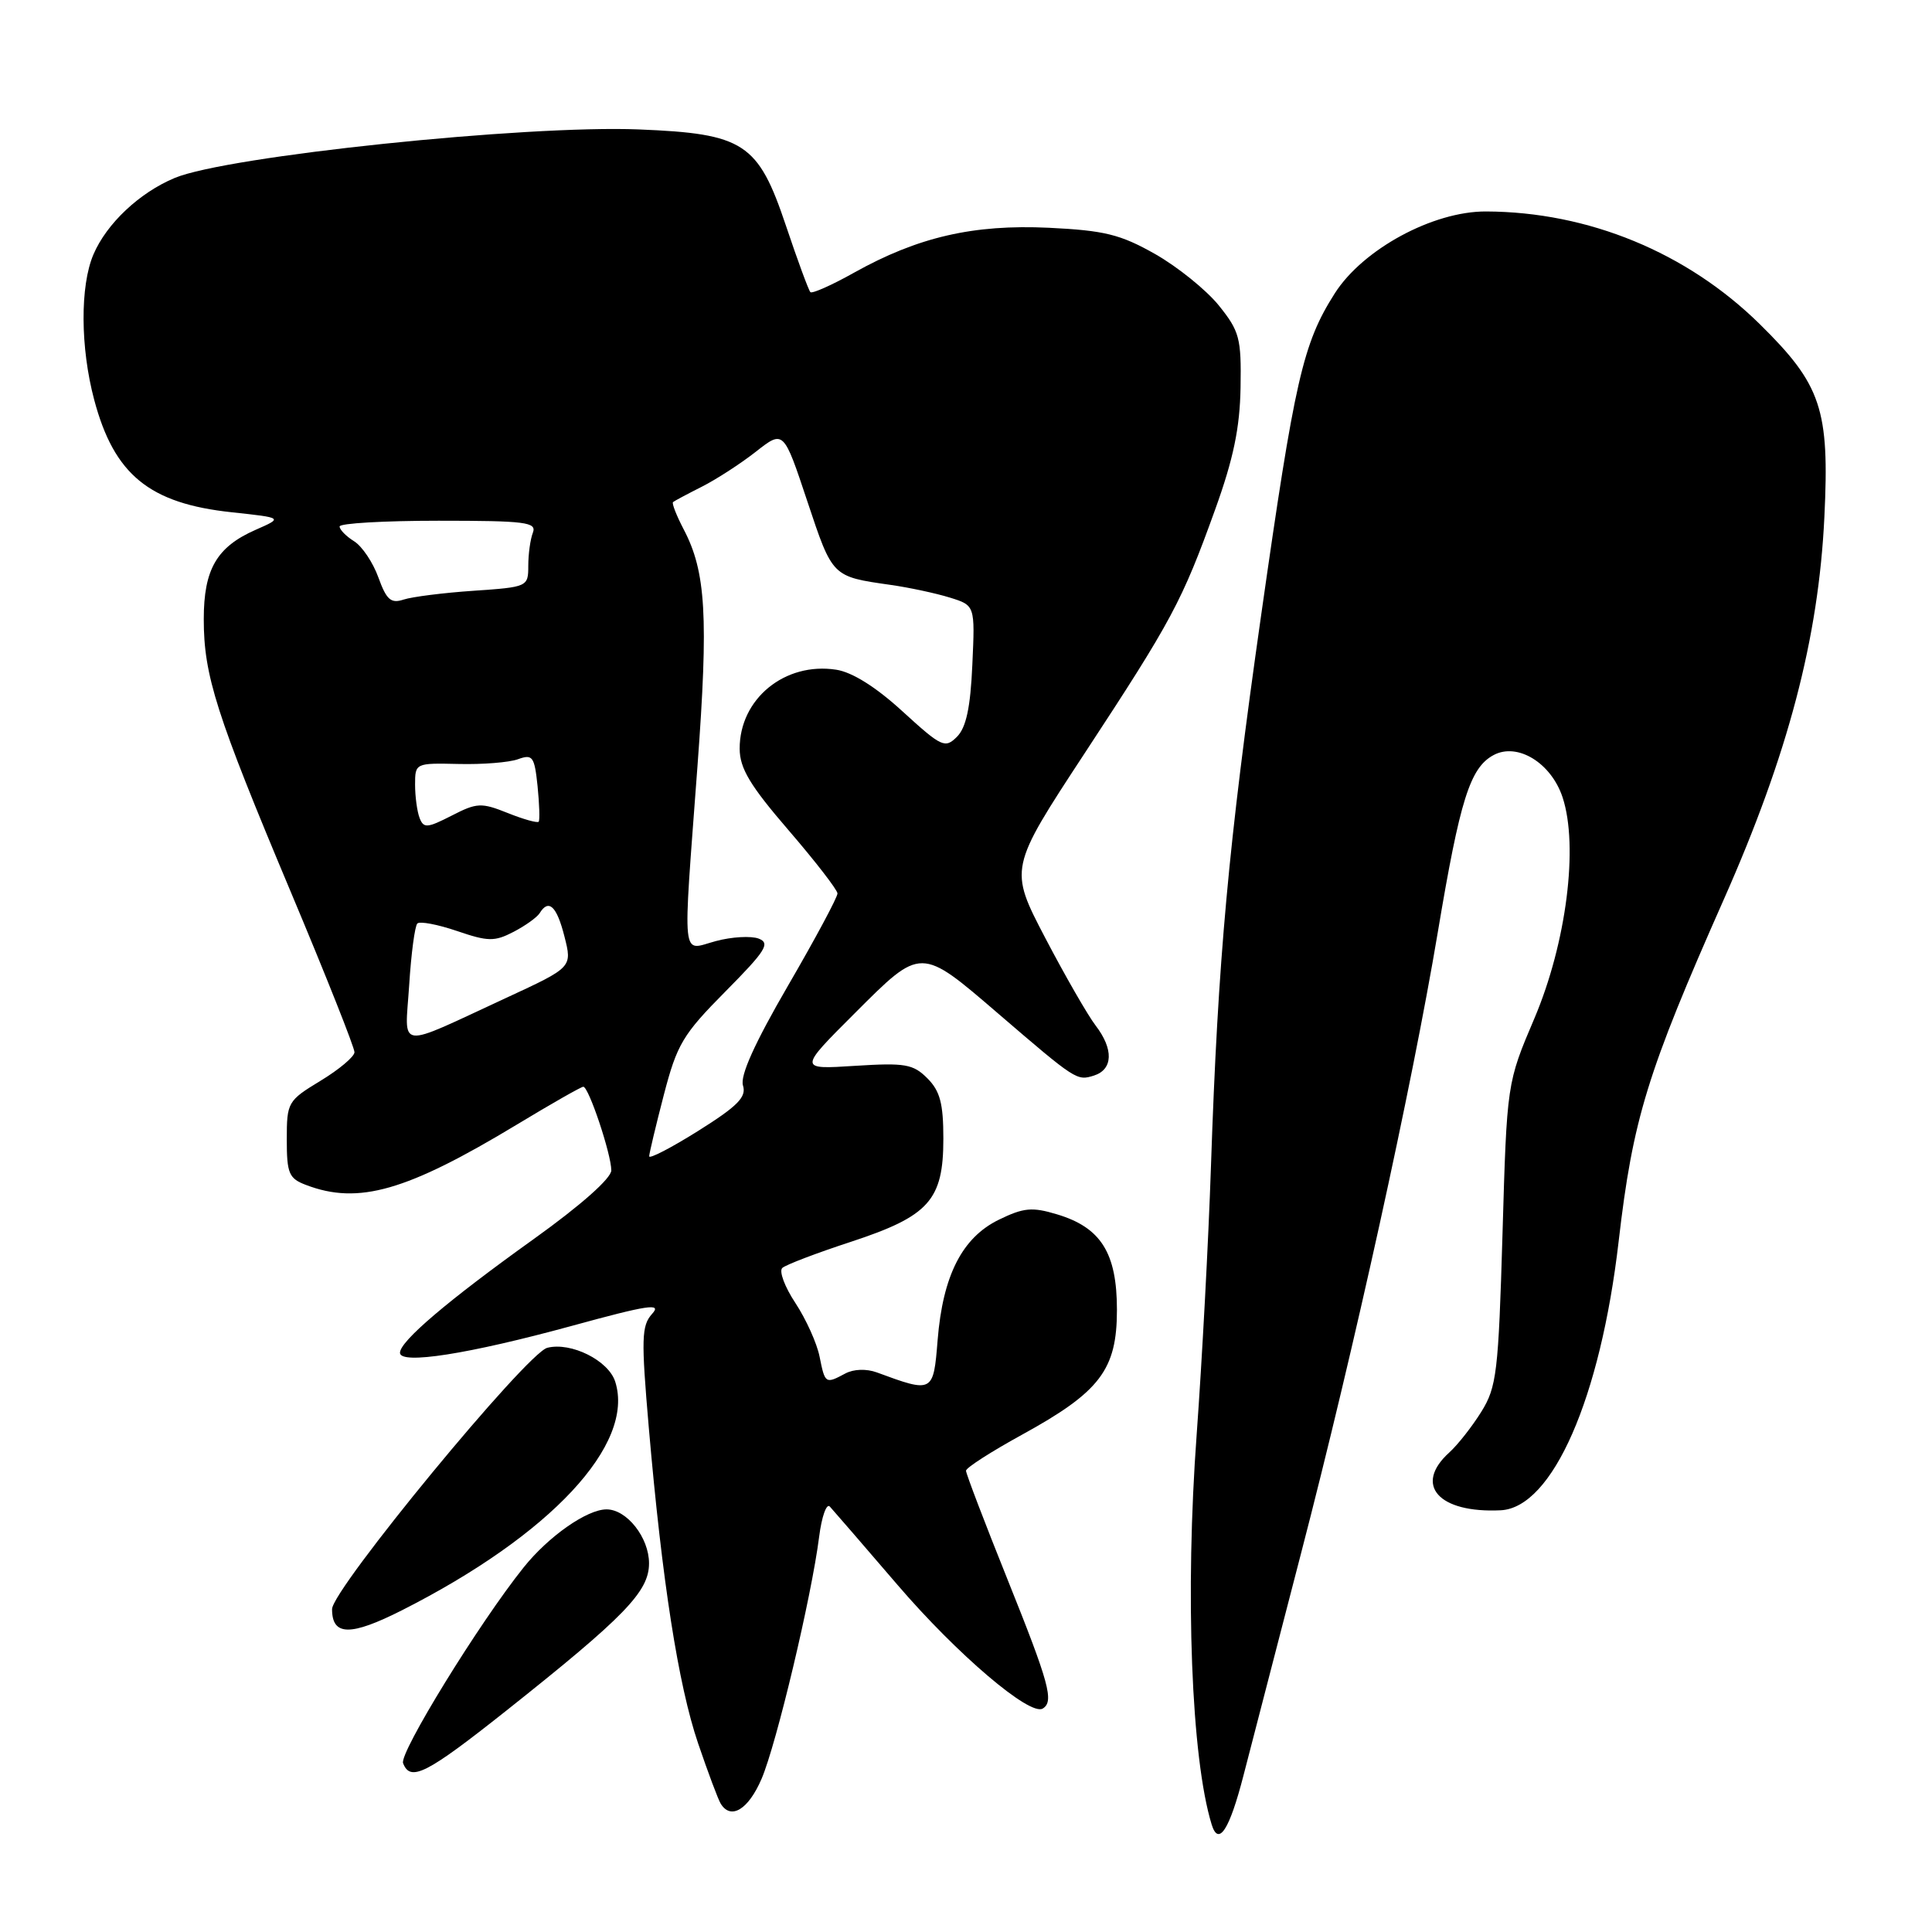 <?xml version="1.0" encoding="UTF-8" standalone="no"?>
<!DOCTYPE svg PUBLIC "-//W3C//DTD SVG 1.1//EN" "http://www.w3.org/Graphics/SVG/1.1/DTD/svg11.dtd" >
<svg xmlns="http://www.w3.org/2000/svg" xmlns:xlink="http://www.w3.org/1999/xlink" version="1.1" viewBox="0 0 256 256">
 <g >
 <path fill="currentColor"
d=" M 164.77 235.25 C 165.87 230.99 169.28 217.82 172.35 206.00 C 179.44 178.73 187.07 144.09 190.52 123.50 C 193.46 105.94 194.79 101.72 197.91 100.05 C 201.08 98.35 205.54 101.09 207.05 105.65 C 209.19 112.14 207.55 124.96 203.32 134.93 C 199.67 143.50 199.67 143.50 199.09 163.50 C 198.55 181.85 198.32 183.79 196.28 187.07 C 195.06 189.03 193.15 191.46 192.03 192.47 C 187.28 196.77 190.62 200.52 198.85 200.12 C 205.71 199.78 212.07 185.28 214.48 164.48 C 216.36 148.26 218.26 142.10 228.43 119.14 C 236.93 99.95 240.97 84.59 241.74 68.50 C 242.43 54.22 241.35 50.99 233.17 42.94 C 223.51 33.44 210.47 28.07 196.91 28.02 C 189.87 27.99 180.58 33.03 176.86 38.88 C 172.64 45.52 171.56 50.23 167.11 81.50 C 162.76 112.06 161.39 127.04 160.46 154.50 C 160.13 164.40 159.27 180.38 158.57 190.00 C 157.01 211.15 157.85 232.97 160.55 241.75 C 161.46 244.71 162.91 242.48 164.77 235.25 Z  M 100.91 235.71 C 102.89 231.09 107.54 211.54 108.54 203.63 C 108.88 200.95 109.52 199.15 109.96 199.63 C 110.40 200.11 114.44 204.78 118.92 210.00 C 126.83 219.22 136.48 227.44 138.17 226.39 C 139.69 225.46 139.04 223.08 133.50 209.28 C 130.47 201.74 128.00 195.26 128.00 194.88 C 128.00 194.49 131.32 192.36 135.38 190.13 C 145.77 184.43 148.00 181.50 148.00 173.56 C 148.00 166.02 145.88 162.64 140.04 160.90 C 136.76 159.91 135.63 160.02 132.35 161.62 C 127.48 164.00 124.93 169.02 124.24 177.57 C 123.68 184.57 123.63 184.60 116.18 181.85 C 114.81 181.35 113.11 181.40 112.00 182.00 C 109.38 183.40 109.32 183.37 108.60 179.77 C 108.25 177.99 106.80 174.79 105.39 172.65 C 103.98 170.52 103.20 168.43 103.66 168.01 C 104.12 167.59 108.21 166.03 112.74 164.55 C 123.11 161.14 125.00 159.04 125.00 150.87 C 125.00 146.22 124.56 144.56 122.88 142.88 C 120.99 140.99 119.93 140.81 113.28 141.23 C 105.80 141.71 105.80 141.71 113.27 134.25 C 122.11 125.41 121.92 125.41 132.32 134.35 C 142.59 143.17 142.69 143.23 144.95 142.52 C 147.49 141.71 147.58 139.02 145.17 135.88 C 144.16 134.57 141.16 129.36 138.51 124.30 C 133.70 115.09 133.70 115.09 143.73 99.80 C 155.30 82.17 156.62 79.71 161.02 67.50 C 163.44 60.79 164.29 56.68 164.38 51.35 C 164.49 44.80 164.25 43.89 161.48 40.45 C 159.81 38.40 156.02 35.34 153.04 33.65 C 148.44 31.05 146.34 30.54 138.97 30.18 C 128.98 29.71 121.63 31.40 113.15 36.14 C 110.21 37.79 107.61 38.94 107.38 38.71 C 107.15 38.48 105.69 34.52 104.14 29.90 C 100.46 18.94 98.59 17.71 84.65 17.15 C 69.63 16.55 30.09 20.68 23.15 23.58 C 18.48 25.53 14.13 29.62 12.38 33.72 C 10.60 37.88 10.64 46.06 12.48 52.97 C 15.12 62.90 19.79 66.72 30.73 67.88 C 37.50 68.61 37.50 68.61 33.88 70.20 C 28.72 72.47 27.00 75.42 27.00 82.04 C 27.00 89.51 28.62 94.60 38.57 118.28 C 43.21 129.32 46.99 138.84 46.97 139.43 C 46.95 140.02 44.93 141.72 42.47 143.21 C 38.12 145.85 38.00 146.06 38.00 150.99 C 38.00 155.50 38.28 156.16 40.57 157.02 C 47.50 159.66 53.89 157.83 68.51 149.00 C 73.06 146.25 77.01 144.00 77.29 144.00 C 78.01 144.00 81.00 152.95 81.00 155.08 C 81.00 156.13 76.96 159.71 70.75 164.16 C 59.31 172.35 53.00 177.72 53.00 179.25 C 53.00 180.85 62.10 179.42 75.75 175.69 C 85.93 172.90 87.74 172.63 86.41 174.09 C 85.00 175.66 84.95 177.34 85.97 189.18 C 87.73 209.53 89.88 223.29 92.50 231.00 C 93.81 234.85 95.16 238.45 95.50 239.00 C 96.85 241.19 99.16 239.78 100.91 235.71 Z  M 67.05 226.70 C 82.81 214.19 86.00 210.89 86.00 207.15 C 86.00 203.74 83.06 200.00 80.37 200.00 C 77.78 200.00 72.67 203.58 69.37 207.71 C 63.50 215.04 52.89 232.28 53.41 233.63 C 54.38 236.15 56.52 235.05 67.05 226.70 Z  M 53.28 213.36 C 72.98 203.38 84.16 191.39 81.52 183.08 C 80.63 180.27 75.67 177.79 72.52 178.59 C 69.80 179.27 44.00 210.60 44.00 213.22 C 44.00 216.79 46.44 216.82 53.28 213.36 Z  M 86.02 153.21 C 86.03 152.82 86.90 149.16 87.96 145.08 C 89.71 138.36 90.47 137.08 96.13 131.37 C 101.47 125.98 102.10 124.98 100.53 124.37 C 99.52 123.99 96.96 124.13 94.85 124.70 C 90.22 125.93 90.45 128.10 92.42 101.50 C 93.89 81.70 93.54 75.76 90.60 70.16 C 89.64 68.32 89.00 66.69 89.18 66.53 C 89.35 66.38 91.08 65.46 93.00 64.49 C 94.92 63.52 98.15 61.43 100.16 59.85 C 103.83 56.97 103.83 56.97 106.98 66.44 C 110.33 76.48 110.23 76.39 118.00 77.50 C 120.47 77.85 124.01 78.61 125.85 79.18 C 129.20 80.22 129.20 80.22 128.84 88.08 C 128.59 93.76 128.02 96.41 126.80 97.63 C 125.22 99.20 124.78 99.00 119.61 94.28 C 116.08 91.04 112.92 89.06 110.80 88.74 C 103.99 87.69 97.99 92.61 98.01 99.21 C 98.02 101.81 99.38 104.08 104.48 110.00 C 108.03 114.12 110.95 117.90 110.97 118.38 C 110.99 118.87 108.04 124.37 104.42 130.60 C 99.99 138.23 98.04 142.55 98.45 143.84 C 98.93 145.36 97.75 146.56 92.53 149.84 C 88.94 152.09 86.01 153.61 86.02 153.21 Z  M 54.22 130.51 C 54.48 126.36 54.97 122.70 55.30 122.37 C 55.62 122.04 57.99 122.49 60.55 123.36 C 64.67 124.77 65.53 124.78 68.04 123.48 C 69.60 122.67 71.15 121.56 71.50 121.01 C 72.70 119.05 73.77 120.05 74.79 124.08 C 75.83 128.17 75.83 128.17 67.17 132.18 C 52.27 139.07 53.66 139.25 54.22 130.51 Z  M 55.60 108.39 C 55.27 107.54 55.00 105.54 55.00 103.97 C 55.00 101.12 55.05 101.10 60.75 101.23 C 63.91 101.31 67.46 101.03 68.64 100.60 C 70.57 99.90 70.82 100.23 71.23 104.16 C 71.47 106.55 71.54 108.67 71.38 108.88 C 71.22 109.08 69.37 108.57 67.28 107.73 C 63.78 106.33 63.20 106.35 59.84 108.08 C 56.61 109.73 56.13 109.77 55.60 108.39 Z  M 50.14 76.52 C 49.43 74.54 47.98 72.38 46.92 71.72 C 45.86 71.06 45.00 70.18 45.00 69.76 C 45.00 69.34 50.90 69.00 58.11 69.00 C 69.65 69.00 71.14 69.19 70.61 70.58 C 70.27 71.45 70.00 73.43 70.00 74.97 C 70.00 77.75 69.91 77.79 62.75 78.28 C 58.76 78.55 54.59 79.08 53.47 79.45 C 51.80 80.00 51.21 79.48 50.14 76.52 Z "/>
</g>
</svg>